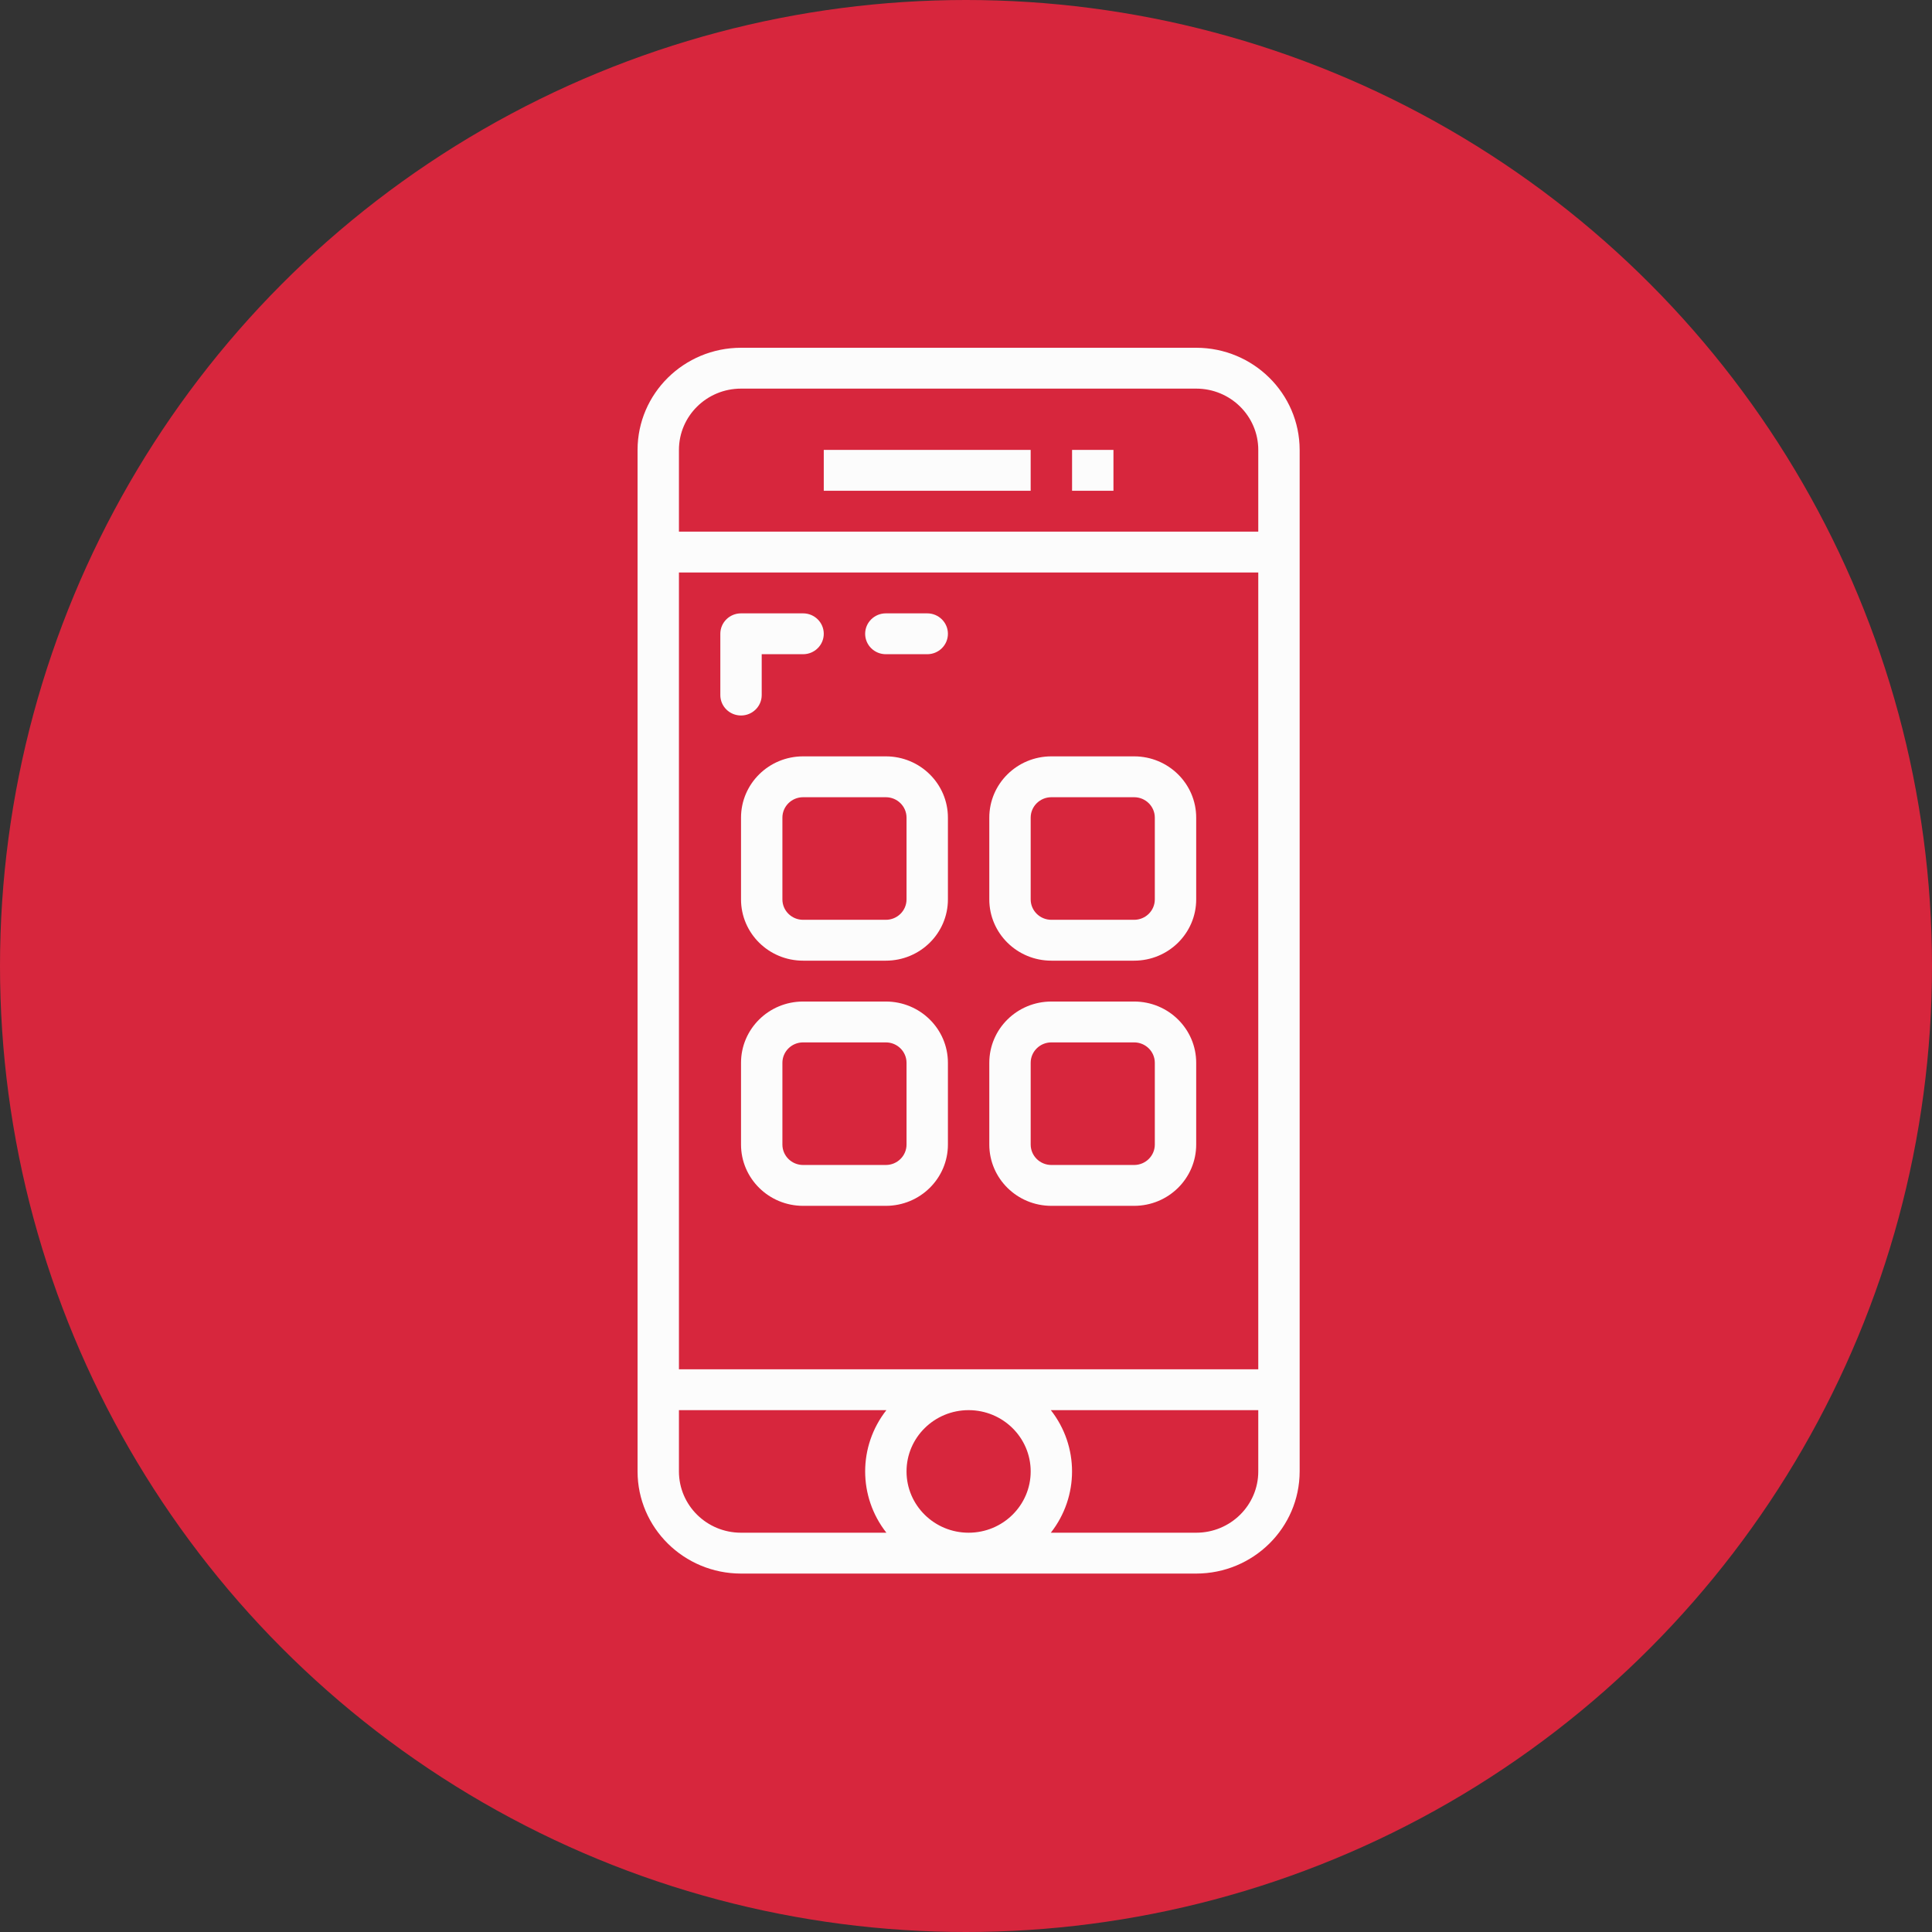 <?xml version="1.0" encoding="UTF-8"?>
<svg width="100px" height="100px" viewBox="0 0 100 100" version="1.1" xmlns="http://www.w3.org/2000/svg" xmlns:xlink="http://www.w3.org/1999/xlink">
    <rect x="0" y="0" width="100" height="100" fill="#333333" stroke="none"/>
    <!-- Generator: Sketch 43.1 (39012) - http://www.bohemiancoding.com/sketch -->
    <title>digital-art-direction</title>
    <desc>Created with Sketch.</desc>
    <defs></defs>
    <g id="Page-1" stroke="none" stroke-width="1" fill="none" fill-rule="evenodd">
        <g id="о-нас" transform="translate(-925, -2659)">
            <g id="digital-art-direction" transform="translate(925, 2659)">
                <circle id="Oval-3" fill="#D7263D" cx="50" cy="50" r="50"></circle>
                <g id="Digital-art" transform="translate(33, 18)" fill-rule="nonzero" fill="#FCFCFC">
                    <path d="M28.915,0 L5.355,0 C2.399,0.003 0.003,2.369 0,5.287 L0,58.161 C0.003,61.08 2.399,63.445 5.355,63.448 L28.915,63.448 C31.871,63.445 34.266,61.08 34.27,58.161 L34.27,5.287 C34.266,2.369 31.871,0.003 28.915,0 Z M12.879,61.333 L5.355,61.333 C3.58,61.333 2.142,59.913 2.142,58.161 L2.142,54.989 L12.879,54.989 C11.414,56.856 11.414,59.466 12.879,61.333 Z M17.135,61.333 C15.361,61.333 13.922,59.913 13.922,58.161 C13.922,56.409 15.361,54.989 17.135,54.989 C18.909,54.989 20.348,56.409 20.348,58.161 C20.348,59.913 18.909,61.333 17.135,61.333 Z M32.128,58.161 C32.128,59.913 30.69,61.333 28.915,61.333 L21.391,61.333 C22.855,59.466 22.855,56.856 21.391,54.989 L32.128,54.989 L32.128,58.161 Z M32.128,52.874 L2.142,52.874 L2.142,11.632 L32.128,11.632 L32.128,52.874 Z M32.128,9.517 L2.142,9.517 L2.142,5.287 C2.142,3.535 3.58,2.115 5.355,2.115 L28.915,2.115 C30.69,2.115 32.128,3.535 32.128,5.287 L32.128,9.517 Z" id="Shape"></path>
                    <rect id="Rectangle-path" x="9.638" y="5.287" width="10.709" height="2.115"></rect>
                    <path d="M12.851,21.149 L8.567,21.149 C6.793,21.149 5.355,22.57 5.355,24.322 L5.355,28.552 C5.355,30.304 6.793,31.724 8.567,31.724 L12.851,31.724 C14.626,31.724 16.064,30.304 16.064,28.552 L16.064,24.322 C16.064,22.57 14.626,21.149 12.851,21.149 Z M13.922,28.552 C13.922,29.136 13.443,29.609 12.851,29.609 L8.567,29.609 C7.976,29.609 7.497,29.136 7.497,28.552 L7.497,24.322 C7.497,23.738 7.976,23.264 8.567,23.264 L12.851,23.264 C13.443,23.264 13.922,23.738 13.922,24.322 L13.922,28.552 Z" id="Shape"></path>
                    <path d="M25.702,21.149 L21.419,21.149 C19.644,21.149 18.206,22.57 18.206,24.322 L18.206,28.552 C18.206,30.304 19.644,31.724 21.419,31.724 L25.702,31.724 C27.477,31.724 28.915,30.304 28.915,28.552 L28.915,24.322 C28.915,22.57 27.477,21.149 25.702,21.149 Z M26.773,28.552 C26.773,29.136 26.294,29.609 25.702,29.609 L21.419,29.609 C20.827,29.609 20.348,29.136 20.348,28.552 L20.348,24.322 C20.348,23.738 20.827,23.264 21.419,23.264 L25.702,23.264 C26.294,23.264 26.773,23.738 26.773,24.322 L26.773,28.552 Z" id="Shape"></path>
                    <path d="M12.851,33.839 L8.567,33.839 C6.793,33.839 5.355,35.259 5.355,37.011 L5.355,41.241 C5.355,42.993 6.793,44.414 8.567,44.414 L12.851,44.414 C14.626,44.414 16.064,42.993 16.064,41.241 L16.064,37.011 C16.064,35.259 14.626,33.839 12.851,33.839 Z M13.922,41.241 C13.922,41.825 13.443,42.299 12.851,42.299 L8.567,42.299 C7.976,42.299 7.497,41.825 7.497,41.241 L7.497,37.011 C7.497,36.428 7.976,35.954 8.567,35.954 L12.851,35.954 C13.443,35.954 13.922,36.428 13.922,37.011 L13.922,41.241 Z" id="Shape"></path>
                    <path d="M25.702,33.839 L21.419,33.839 C19.644,33.839 18.206,35.259 18.206,37.011 L18.206,41.241 C18.206,42.993 19.644,44.414 21.419,44.414 L25.702,44.414 C27.477,44.414 28.915,42.993 28.915,41.241 L28.915,37.011 C28.915,35.259 27.477,33.839 25.702,33.839 Z M26.773,41.241 C26.773,41.825 26.294,42.299 25.702,42.299 L21.419,42.299 C20.827,42.299 20.348,41.825 20.348,41.241 L20.348,37.011 C20.348,36.428 20.827,35.954 21.419,35.954 L25.702,35.954 C26.294,35.954 26.773,36.428 26.773,37.011 L26.773,41.241 Z" id="Shape"></path>
                    <path d="M8.567,13.747 L5.355,13.747 C4.763,13.747 4.284,14.221 4.284,14.805 L4.284,17.977 C4.284,18.561 4.763,19.034 5.355,19.034 C5.946,19.034 6.426,18.561 6.426,17.977 L6.426,15.862 L8.567,15.862 C9.159,15.862 9.638,15.389 9.638,14.805 C9.638,14.221 9.159,13.747 8.567,13.747 Z" id="Shape"></path>
                    <path d="M14.993,13.747 L12.851,13.747 C12.26,13.747 11.78,14.221 11.78,14.805 C11.78,15.389 12.26,15.862 12.851,15.862 L14.993,15.862 C15.585,15.862 16.064,15.389 16.064,14.805 C16.064,14.221 15.585,13.747 14.993,13.747 Z" id="Shape"></path>
                    <rect id="Rectangle-path" x="22.49" y="5.287" width="2.142" height="2.115"></rect>
                </g>
            </g>
        </g>
    </g>
</svg>